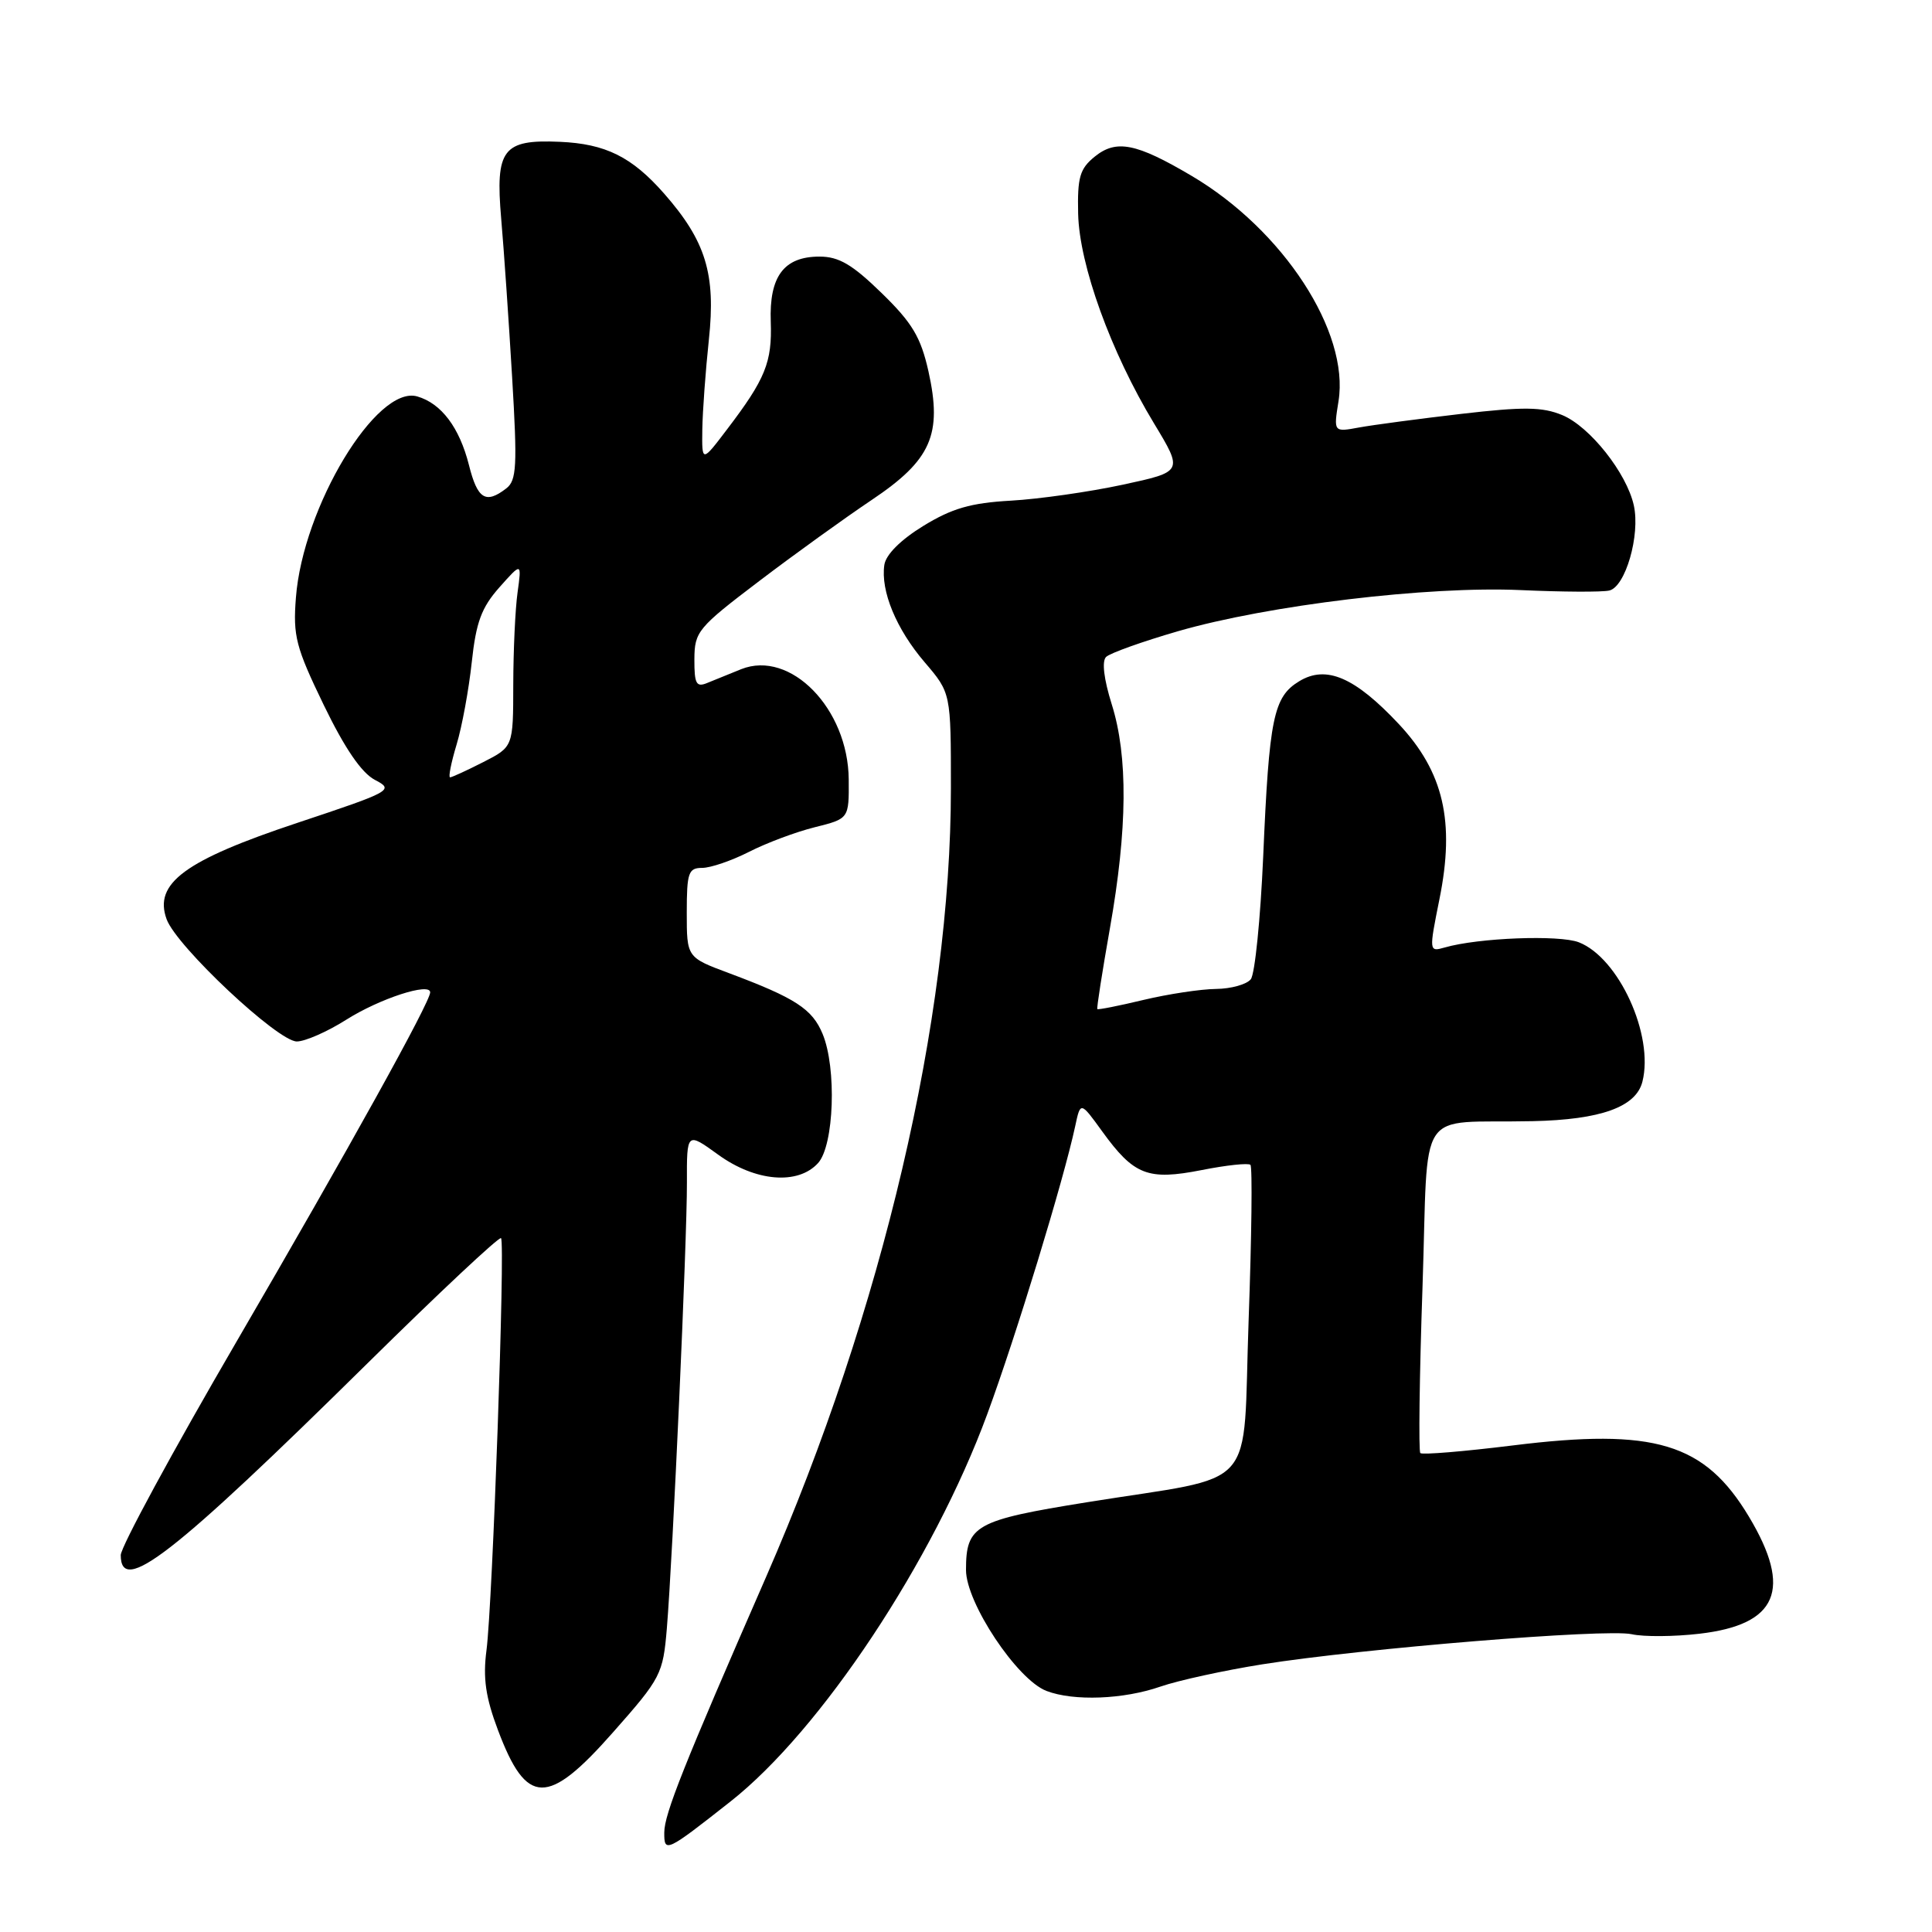 <?xml version="1.0" encoding="UTF-8" standalone="no"?>
<!DOCTYPE svg PUBLIC "-//W3C//DTD SVG 1.1//EN" "http://www.w3.org/Graphics/SVG/1.1/DTD/svg11.dtd" >
<svg xmlns="http://www.w3.org/2000/svg" xmlns:xlink="http://www.w3.org/1999/xlink" version="1.1" viewBox="0 0 256 256">
 <g >
 <path fill="currentColor"
d=" M 96.78 238.72 C 108.76 229.29 123.67 206.81 130.82 187.37 C 134.64 176.99 140.94 156.37 142.47 149.22 C 143.17 145.94 143.17 145.94 146.05 149.92 C 150.26 155.73 152.09 156.44 159.23 155.04 C 162.51 154.39 165.42 154.08 165.69 154.35 C 165.96 154.63 165.85 163.88 165.45 174.92 C 164.61 198.16 167.13 195.33 144.00 199.06 C 129.20 201.44 128.00 202.11 128.00 208.03 C 128.00 212.39 134.78 222.58 138.67 224.06 C 142.28 225.44 148.89 225.18 153.77 223.48 C 156.11 222.67 162.19 221.34 167.27 220.53 C 180.62 218.42 212.79 215.79 216.20 216.54 C 217.80 216.90 221.84 216.87 225.17 216.48 C 235.55 215.28 237.53 210.63 231.75 200.98 C 225.89 191.20 219.25 189.19 200.44 191.53 C 193.96 192.33 188.45 192.79 188.20 192.54 C 187.96 192.29 188.08 182.39 188.49 170.54 C 189.32 146.01 187.41 148.90 203.06 148.56 C 212.12 148.37 216.79 146.68 217.63 143.32 C 219.18 137.17 214.50 126.93 209.21 124.86 C 206.61 123.85 195.88 124.26 191.42 125.55 C 189.35 126.14 189.34 126.08 190.74 119.11 C 192.81 108.85 191.28 102.28 185.36 95.95 C 179.53 89.73 175.73 88.09 172.15 90.27 C 168.74 92.34 168.17 95.11 167.38 113.50 C 167.02 121.75 166.28 129.06 165.74 129.75 C 165.20 130.44 163.12 131.02 161.13 131.04 C 159.13 131.06 154.82 131.71 151.54 132.49 C 148.26 133.28 145.50 133.82 145.40 133.71 C 145.30 133.59 146.05 128.78 147.07 123.00 C 149.40 109.82 149.48 100.20 147.31 93.32 C 146.27 90.00 145.98 87.62 146.56 87.05 C 147.08 86.54 151.37 85.01 156.09 83.64 C 168.07 80.18 189.23 77.64 201.50 78.19 C 207.00 78.44 212.28 78.47 213.23 78.25 C 215.38 77.77 217.36 70.91 216.49 66.97 C 215.55 62.69 210.66 56.51 207.00 55.00 C 204.36 53.91 201.89 53.88 193.63 54.84 C 188.06 55.49 181.97 56.30 180.10 56.64 C 176.70 57.27 176.70 57.27 177.36 53.16 C 178.83 43.97 170.03 30.47 157.91 23.31 C 150.55 18.96 147.91 18.44 145.05 20.76 C 143.08 22.36 142.75 23.49 142.86 28.34 C 143.02 35.11 147.19 46.64 152.90 56.08 C 156.78 62.50 156.78 62.50 148.75 64.23 C 144.33 65.18 137.67 66.13 133.94 66.34 C 128.62 66.64 126.14 67.36 122.34 69.69 C 119.34 71.53 117.38 73.49 117.18 74.85 C 116.67 78.31 118.76 83.36 122.53 87.76 C 126.00 91.82 126.00 91.82 126.00 104.42 C 126.00 135.01 116.96 173.58 101.49 209.00 C 90.58 233.96 88.03 240.36 88.02 242.81 C 88.00 245.55 88.26 245.43 96.78 238.72 Z  M 81.24 229.53 C 87.59 222.35 87.85 221.83 88.36 215.78 C 89.15 206.21 91.04 164.38 91.02 156.74 C 91.00 149.99 91.00 149.99 95.15 152.99 C 100.09 156.58 105.74 157.05 108.40 154.11 C 110.52 151.77 110.88 141.53 109.00 137.00 C 107.63 133.69 105.40 132.24 96.58 128.94 C 91.00 126.86 91.00 126.86 91.00 120.93 C 91.00 115.63 91.22 115.00 93.04 115.00 C 94.16 115.00 96.96 114.04 99.26 112.87 C 101.55 111.70 105.47 110.23 107.97 109.61 C 112.50 108.48 112.50 108.48 112.46 103.27 C 112.38 93.90 104.74 86.07 98.21 88.67 C 96.72 89.27 94.71 90.08 93.75 90.48 C 92.26 91.11 92.00 90.64 92.01 87.36 C 92.03 83.69 92.45 83.18 100.59 77.00 C 105.30 73.42 112.01 68.59 115.50 66.25 C 123.40 60.96 124.89 57.58 123.02 49.18 C 122.00 44.66 120.88 42.78 116.82 38.83 C 112.94 35.05 111.16 34.00 108.59 34.00 C 103.87 34.00 101.91 36.62 102.13 42.64 C 102.32 48.00 101.42 50.22 96.34 56.89 C 93.00 61.29 93.00 61.29 93.06 56.89 C 93.10 54.48 93.49 49.12 93.93 45.00 C 94.86 36.31 93.53 31.95 88.00 25.65 C 83.72 20.78 80.24 19.05 74.16 18.79 C 66.62 18.46 65.62 19.78 66.41 28.97 C 66.77 33.11 67.42 42.58 67.86 50.00 C 68.56 61.76 68.46 63.66 67.08 64.72 C 64.36 66.82 63.27 66.14 62.14 61.63 C 60.88 56.65 58.49 53.46 55.29 52.53 C 49.91 50.97 40.13 67.18 39.21 79.19 C 38.81 84.28 39.20 85.77 42.90 93.42 C 45.68 99.16 47.90 102.41 49.68 103.34 C 52.25 104.68 51.94 104.86 39.41 109.03 C 24.47 114.00 20.34 117.05 22.08 121.81 C 23.40 125.41 36.81 138.00 39.33 138.00 C 40.43 138.00 43.39 136.70 45.91 135.10 C 50.31 132.32 57.00 130.14 57.00 131.49 C 57.00 132.79 46.26 152.16 31.32 177.81 C 22.89 192.28 16.00 204.99 16.00 206.06 C 16.00 211.46 22.87 206.12 48.73 180.61 C 58.20 171.27 66.15 163.82 66.39 164.06 C 66.96 164.64 65.27 212.48 64.46 218.68 C 63.98 222.34 64.34 224.89 65.98 229.24 C 69.77 239.32 72.56 239.38 81.24 229.53 Z  M 60.50 98.66 C 61.22 96.28 62.12 91.37 62.51 87.75 C 63.08 82.45 63.79 80.52 66.17 77.83 C 69.13 74.50 69.13 74.50 68.58 78.50 C 68.27 80.70 68.02 86.20 68.01 90.73 C 68.00 98.96 68.00 98.96 64.04 100.98 C 61.86 102.09 59.88 103.00 59.64 103.00 C 59.39 103.00 59.78 101.05 60.50 98.66 Z "/>
</g>
</svg>